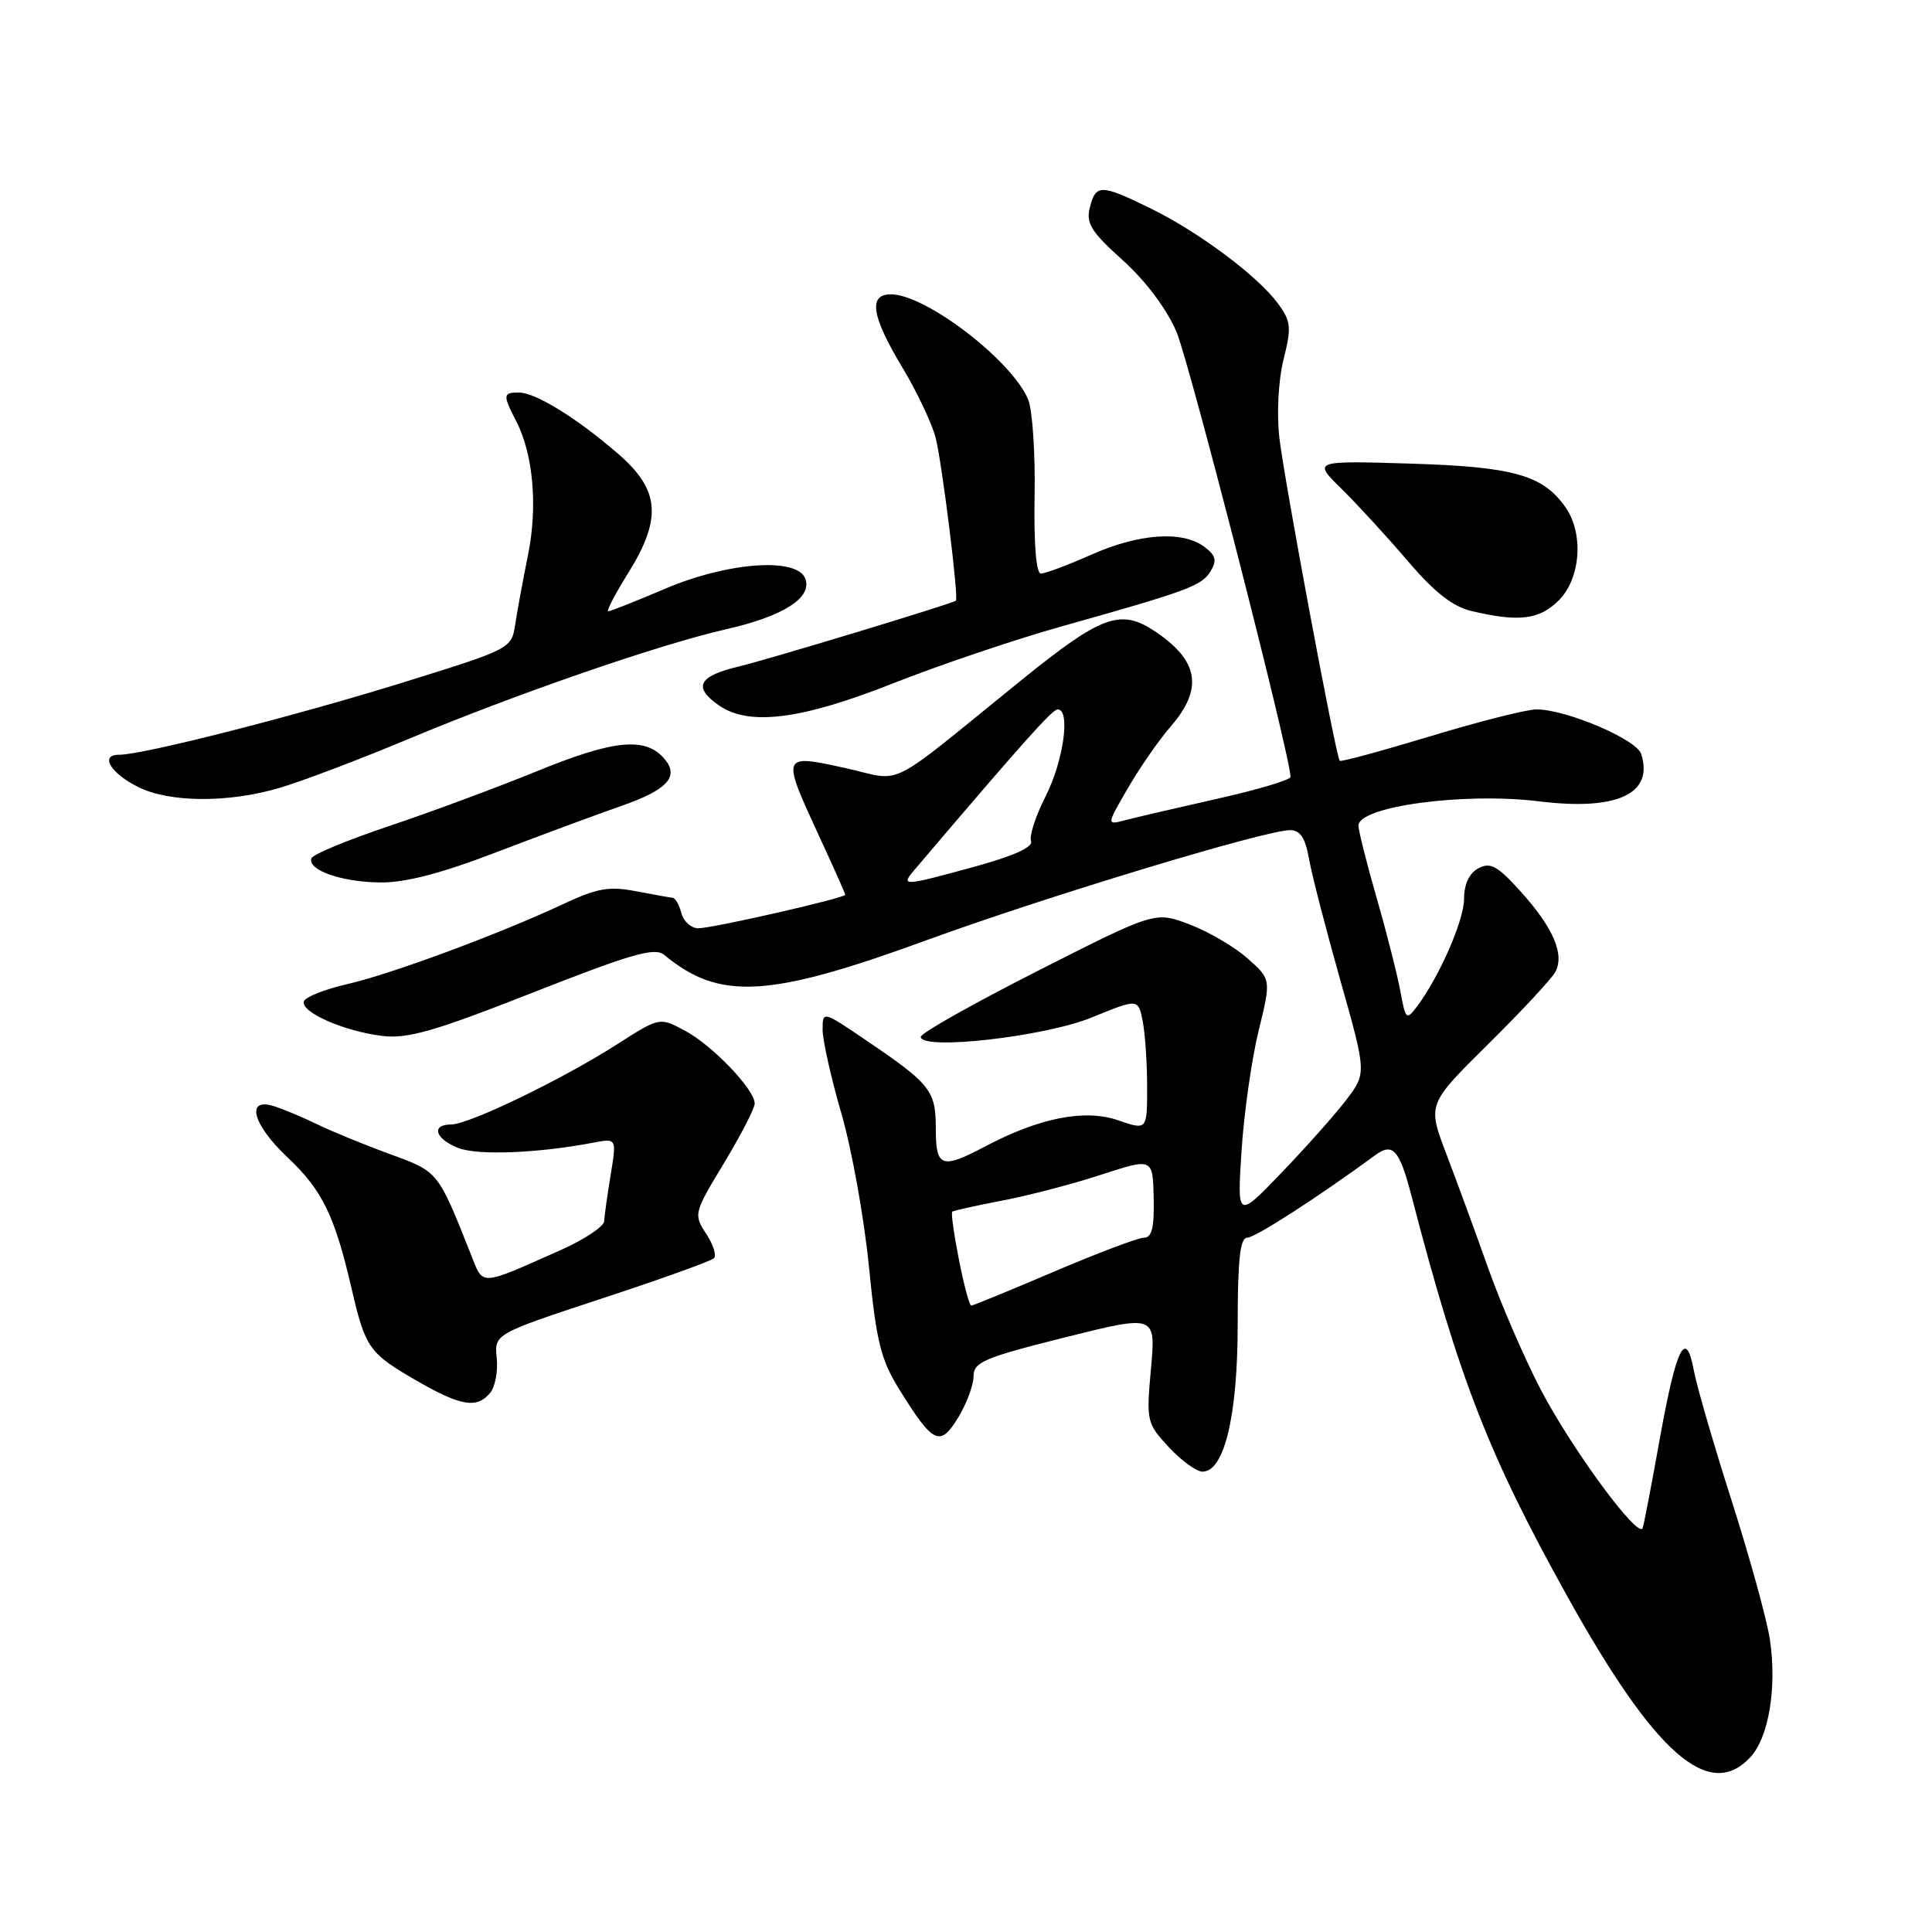 <?xml version="1.0" encoding="UTF-8" standalone="no"?>
<!DOCTYPE svg PUBLIC "-//W3C//DTD SVG 1.1//EN" "http://www.w3.org/Graphics/SVG/1.1/DTD/svg11.dtd" >
<svg xmlns="http://www.w3.org/2000/svg" xmlns:xlink="http://www.w3.org/1999/xlink" version="1.1" viewBox="0 0 256 256">
 <g >
 <path fill="currentColor"
d=" M 231.92 232.85 C 234.37 230.23 235.47 223.62 234.52 217.25 C 234.13 214.64 231.87 206.43 229.50 199.00 C 227.12 191.57 224.86 183.78 224.46 181.68 C 223.39 175.91 222.14 178.38 219.94 190.60 C 218.87 196.59 217.84 201.93 217.67 202.46 C 217.14 204.08 208.21 191.93 204.09 184.00 C 201.95 179.88 198.84 172.68 197.18 168.00 C 195.52 163.32 193.03 156.53 191.65 152.91 C 189.14 146.32 189.14 146.32 197.14 138.41 C 201.54 134.06 205.56 129.74 206.07 128.82 C 207.36 126.48 205.83 122.92 201.44 118.07 C 198.41 114.72 197.48 114.21 195.90 115.05 C 194.68 115.71 194.00 117.15 194.00 119.07 C 194.00 121.94 190.74 129.39 187.72 133.42 C 186.37 135.21 186.24 135.09 185.57 131.42 C 185.18 129.26 183.77 123.69 182.43 119.04 C 181.09 114.39 180.00 110.05 180.00 109.40 C 180.00 106.85 194.03 104.96 203.92 106.18 C 214.26 107.46 219.15 105.20 217.47 99.91 C 216.86 97.97 207.53 94.00 203.59 94.00 C 202.30 94.00 195.97 95.60 189.52 97.56 C 183.06 99.51 177.67 100.98 177.52 100.81 C 176.99 100.18 170.11 63.30 169.51 57.90 C 169.16 54.68 169.40 50.30 170.09 47.58 C 171.15 43.33 171.07 42.57 169.30 40.17 C 166.60 36.53 158.81 30.72 152.41 27.59 C 145.87 24.39 145.19 24.38 144.41 27.50 C 143.88 29.60 144.59 30.72 148.76 34.47 C 151.77 37.18 154.57 40.90 155.87 43.92 C 157.59 47.91 171.00 100.24 171.00 102.95 C 171.00 103.34 166.61 104.65 161.25 105.85 C 155.89 107.06 150.40 108.33 149.06 108.69 C 146.61 109.33 146.61 109.33 149.46 104.42 C 151.03 101.71 153.59 98.02 155.16 96.22 C 159.47 91.23 158.84 87.52 153.03 83.65 C 148.48 80.62 145.97 81.53 135.44 90.04 C 116.92 105.03 119.95 103.52 111.96 101.76 C 103.54 99.91 103.53 99.94 108.50 110.71 C 110.43 114.87 112.00 118.41 112.00 118.56 C 112.00 118.99 94.44 123.00 92.53 123.00 C 91.59 123.00 90.58 122.10 90.29 121.00 C 90.00 119.90 89.48 118.98 89.13 118.96 C 88.79 118.93 86.59 118.54 84.25 118.09 C 80.73 117.41 79.12 117.69 74.75 119.74 C 66.23 123.73 51.91 129.05 46.06 130.39 C 43.07 131.07 40.47 132.10 40.27 132.68 C 39.80 134.10 45.53 136.63 50.61 137.26 C 54.01 137.68 57.50 136.68 70.61 131.52 C 83.65 126.39 86.77 125.49 88.00 126.52 C 95.35 132.61 101.82 132.24 122.87 124.55 C 138.68 118.78 167.66 110.00 170.93 110.00 C 172.28 110.00 172.96 111.01 173.44 113.75 C 173.80 115.81 175.67 123.06 177.59 129.85 C 181.08 142.20 181.08 142.20 178.38 145.75 C 176.89 147.70 173.03 152.04 169.80 155.40 C 163.93 161.50 163.93 161.50 164.51 152.50 C 164.83 147.55 165.84 140.41 166.76 136.64 C 168.44 129.78 168.44 129.78 165.35 127.03 C 163.66 125.51 160.20 123.48 157.67 122.51 C 153.07 120.75 153.07 120.75 137.54 128.63 C 129.01 132.96 122.02 136.89 122.01 137.38 C 121.99 139.23 138.39 137.38 144.66 134.82 C 150.81 132.31 150.81 132.31 151.41 135.28 C 151.73 136.91 152.00 140.84 152.00 144.01 C 152.00 149.77 152.00 149.77 148.14 148.44 C 143.74 146.92 137.72 148.11 130.54 151.91 C 124.76 154.96 124.00 154.69 124.00 149.57 C 124.00 144.52 123.32 143.65 114.89 137.93 C 109.00 133.93 109.00 133.93 109.00 136.45 C 109.00 137.83 110.12 142.85 111.50 147.58 C 112.87 152.32 114.51 161.44 115.14 167.85 C 116.13 177.83 116.71 180.17 119.20 184.17 C 123.67 191.35 124.56 191.77 126.96 187.84 C 128.08 186.00 128.99 183.54 129.00 182.37 C 129.00 180.49 130.38 179.90 141.08 177.22 C 153.15 174.20 153.15 174.20 152.51 181.35 C 151.88 188.31 151.94 188.59 154.87 191.75 C 156.53 193.54 158.54 195.00 159.34 195.00 C 162.23 195.00 164.00 187.58 164.00 175.48 C 164.00 166.91 164.32 164.00 165.26 164.00 C 166.32 164.00 174.63 158.64 182.22 153.07 C 184.57 151.35 185.43 152.32 187.04 158.50 C 193.36 182.78 197.26 192.79 207.68 211.53 C 219.28 232.39 226.46 238.71 231.92 232.85 Z  M 64.95 184.56 C 65.61 183.77 66.00 181.69 65.82 179.94 C 65.50 176.76 65.50 176.76 79.72 172.07 C 87.55 169.50 94.24 167.09 94.61 166.72 C 94.97 166.36 94.50 164.89 93.56 163.46 C 91.89 160.91 91.94 160.72 95.93 154.12 C 98.17 150.41 100.00 146.86 100.00 146.22 C 100.00 144.37 94.43 138.54 90.77 136.58 C 87.41 134.76 87.41 134.76 81.65 138.45 C 74.43 143.06 62.13 149.00 59.78 149.00 C 57.06 149.00 57.66 150.92 60.75 152.12 C 63.33 153.12 71.28 152.81 78.61 151.41 C 81.71 150.82 81.71 150.82 80.92 155.66 C 80.48 158.32 80.09 161.09 80.06 161.81 C 80.03 162.52 77.41 164.26 74.25 165.66 C 63.43 170.47 64.07 170.44 62.41 166.25 C 57.99 155.12 58.12 155.29 51.63 152.91 C 48.26 151.68 43.92 149.90 42.00 148.96 C 40.08 148.03 37.49 146.94 36.25 146.56 C 32.51 145.40 33.49 149.02 38.09 153.35 C 42.70 157.69 44.34 161.04 46.59 170.75 C 48.44 178.71 48.88 179.31 55.45 183.09 C 61.12 186.33 63.21 186.66 64.95 184.56 Z  M 65.81 112.91 C 71.69 110.66 79.12 107.91 82.33 106.79 C 88.39 104.68 90.02 102.93 88.09 100.61 C 85.61 97.61 81.45 97.99 71.37 102.10 C 65.96 104.31 57.04 107.62 51.55 109.46 C 46.06 111.30 41.43 113.22 41.26 113.73 C 40.74 115.29 45.20 116.86 50.31 116.93 C 53.66 116.98 58.38 115.76 65.81 112.91 Z  M 37.07 104.39 C 40.06 103.51 47.67 100.62 54.00 97.97 C 68.33 91.97 87.31 85.41 96.21 83.38 C 103.83 81.65 107.67 79.19 106.70 76.66 C 105.61 73.81 96.43 74.48 88.16 78.00 C 84.28 79.65 80.88 81.00 80.60 81.00 C 80.31 81.00 81.50 78.72 83.24 75.93 C 87.74 68.69 87.43 64.93 81.96 60.18 C 76.49 55.43 70.96 52.01 68.75 52.01 C 66.64 52.00 66.60 52.34 68.40 55.81 C 70.66 60.17 71.27 67.13 69.96 73.56 C 69.30 76.83 68.54 80.95 68.27 82.73 C 67.79 85.94 67.68 85.99 53.64 90.36 C 39.18 94.86 18.86 100.04 15.78 100.01 C 13.18 99.99 14.63 102.45 18.30 104.28 C 22.47 106.36 30.27 106.41 37.07 104.39 Z  M 118.28 90.57 C 124.45 88.13 134.45 84.75 140.50 83.05 C 157.47 78.28 159.23 77.63 160.41 75.69 C 161.28 74.25 161.10 73.59 159.56 72.44 C 156.66 70.29 150.94 70.69 144.60 73.50 C 141.49 74.88 138.49 76.00 137.93 76.00 C 137.30 76.00 136.98 72.14 137.09 65.75 C 137.19 60.11 136.81 54.37 136.25 52.98 C 134.15 47.81 122.68 39.00 118.05 39.00 C 115.03 39.00 115.47 41.87 119.52 48.61 C 121.46 51.83 123.46 56.04 123.97 57.98 C 124.80 61.13 127.07 79.35 126.66 79.60 C 125.84 80.10 101.76 87.39 97.95 88.30 C 92.55 89.58 91.78 91.03 95.22 93.44 C 99.21 96.24 106.10 95.38 118.28 90.57 Z  M 206.55 79.55 C 209.45 76.65 209.88 70.70 207.44 67.22 C 204.44 62.94 200.57 61.85 186.86 61.43 C 173.96 61.04 173.96 61.04 177.76 64.77 C 179.84 66.82 183.79 71.12 186.53 74.33 C 190.08 78.49 192.50 80.39 195.00 80.97 C 201.29 82.45 203.97 82.12 206.55 79.55 Z  M 127.06 166.90 C 126.40 163.55 126.00 160.69 126.18 160.55 C 126.36 160.41 129.34 159.75 132.81 159.08 C 136.28 158.42 142.18 156.88 145.93 155.65 C 152.75 153.43 152.75 153.43 152.87 158.72 C 152.96 162.63 152.63 164.00 151.59 164.00 C 150.82 164.00 145.46 166.03 139.66 168.50 C 133.87 170.97 128.93 173.00 128.69 173.00 C 128.46 173.00 127.72 170.26 127.06 166.90 Z  M 121.18 115.25 C 135.58 98.32 139.43 94.00 140.15 94.00 C 141.87 94.00 140.93 100.79 138.58 105.45 C 137.24 108.08 136.36 110.78 136.62 111.45 C 136.92 112.24 134.34 113.41 129.17 114.83 C 119.62 117.45 119.29 117.47 121.18 115.25 Z "/>
</g>
</svg>